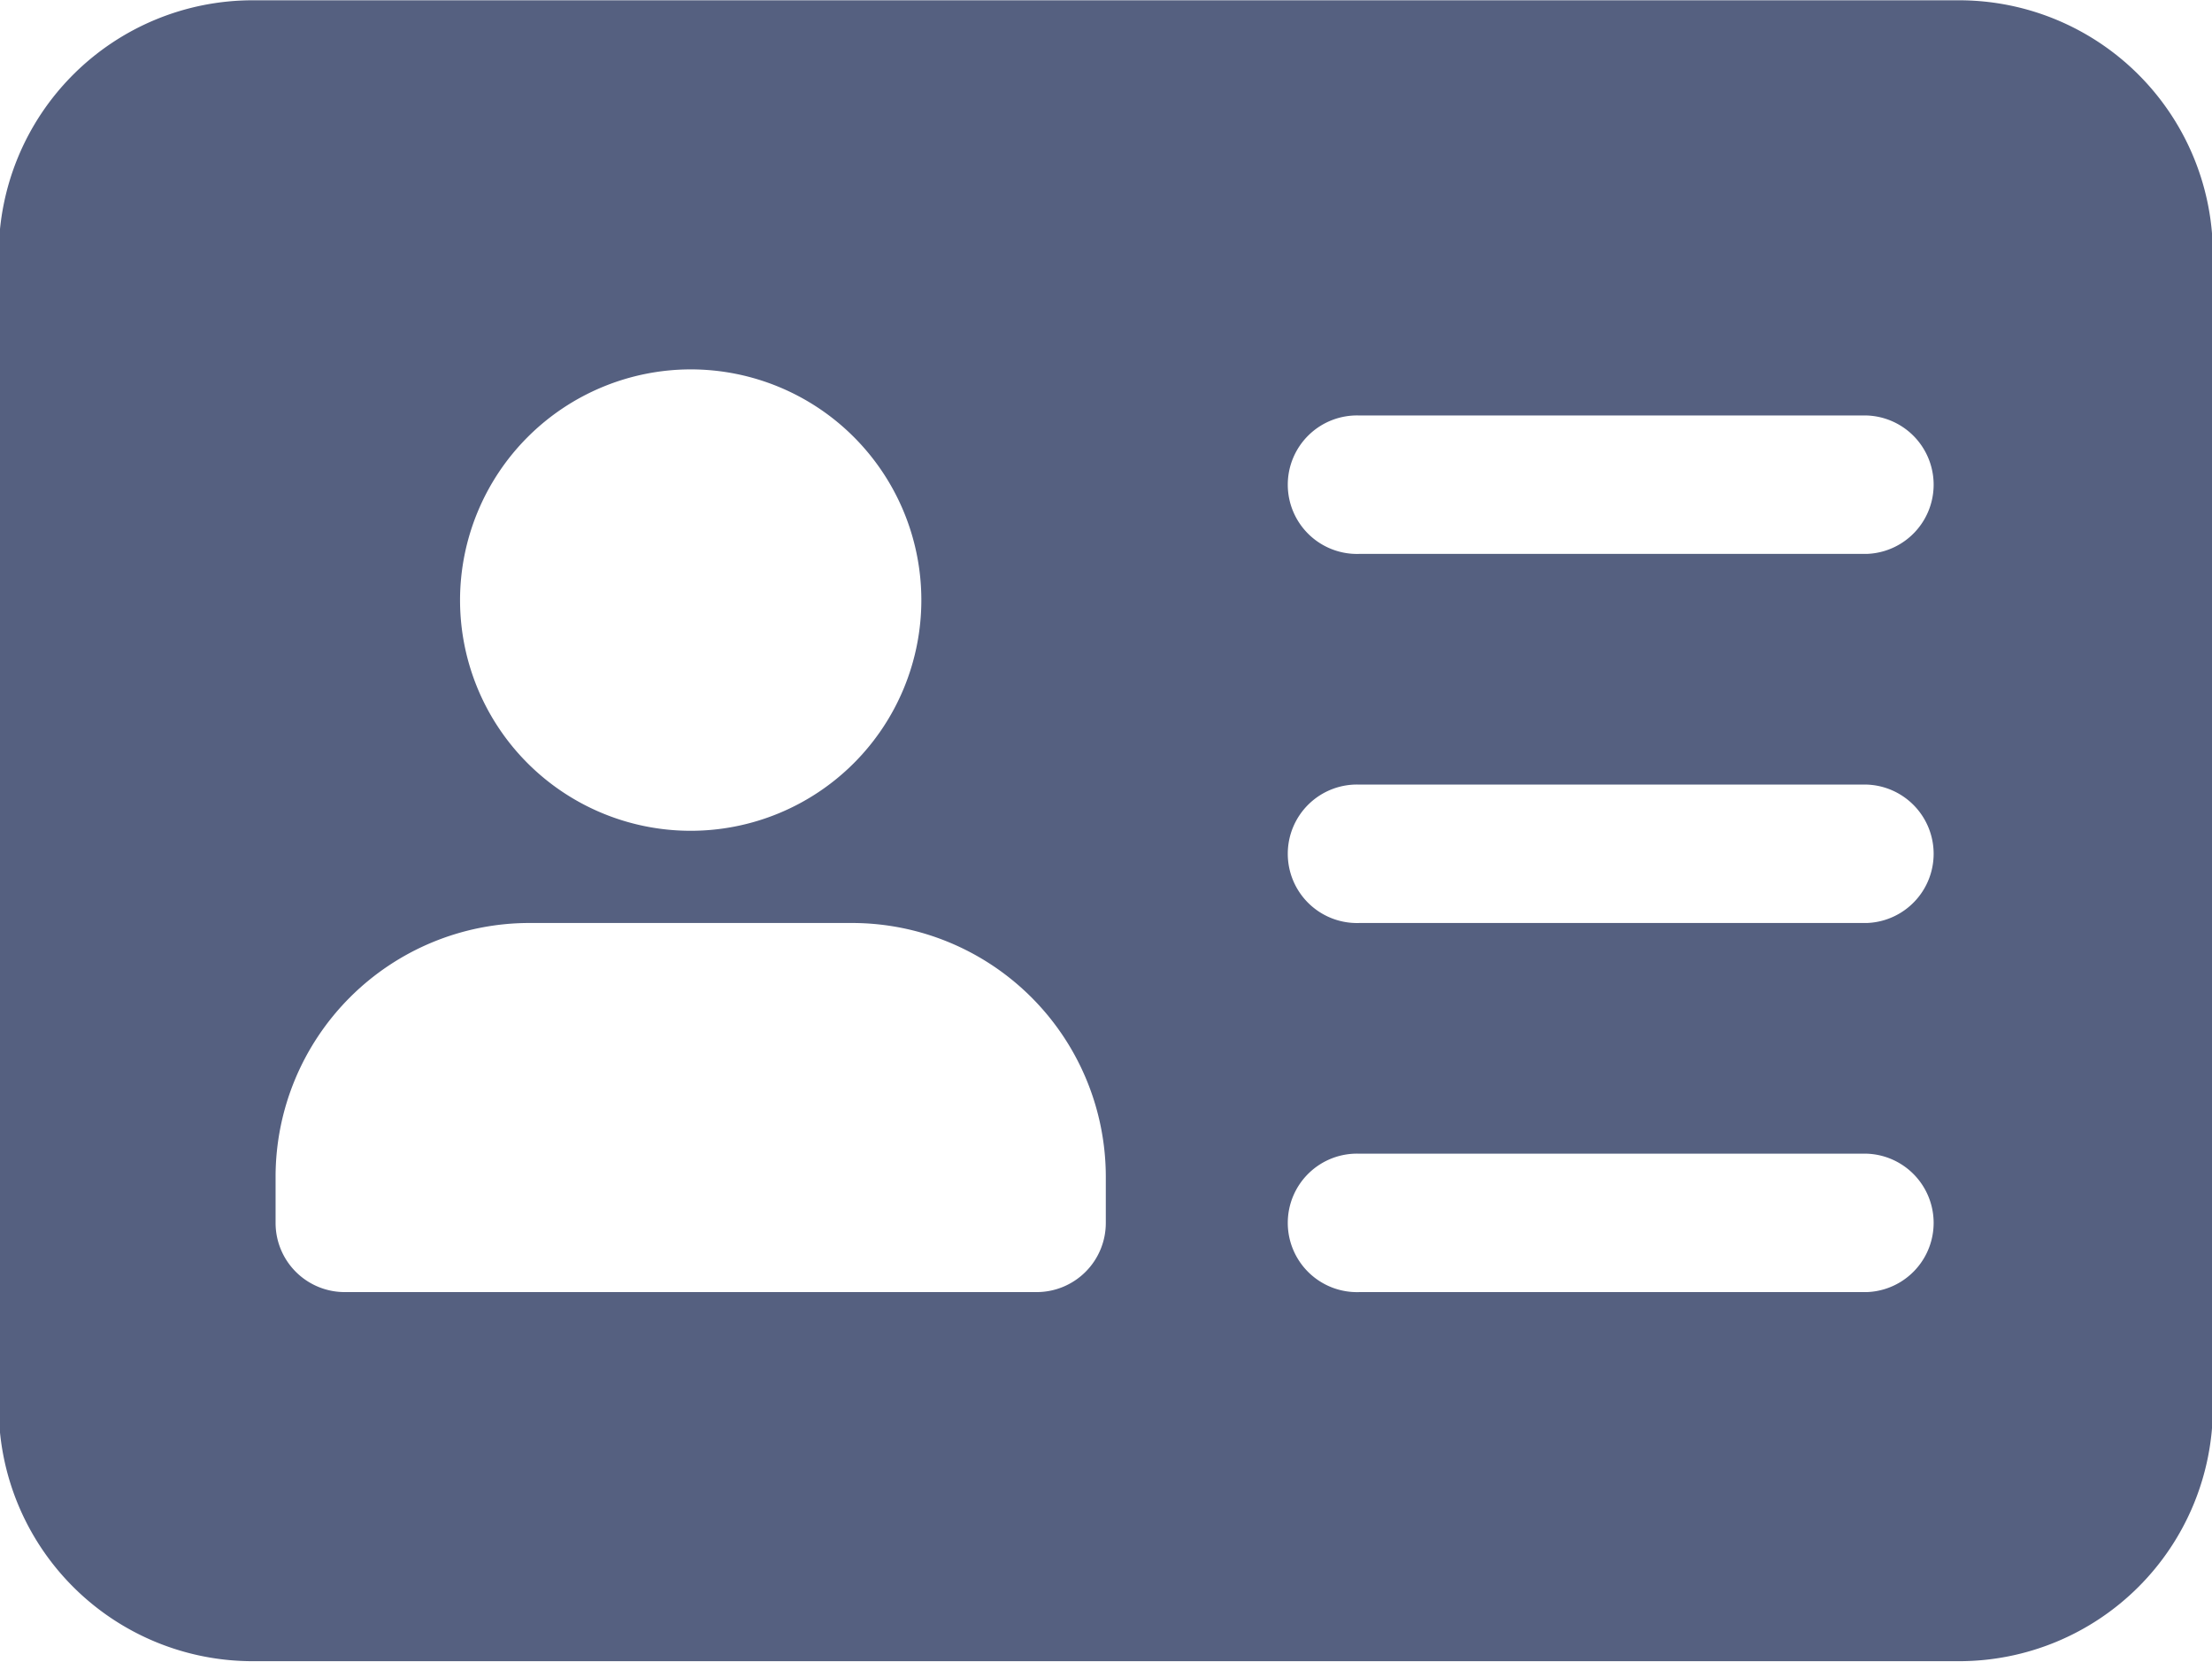 <svg xmlns="http://www.w3.org/2000/svg" width="22.844" height="17.156" viewBox="0 0 22.844 17.156">
  <defs>
    <style>
      .cls-1 {
        fill: #556080;
        fill-rule: evenodd;
      }
    </style>
  </defs>
  <path class="cls-1" d="M852.733,497.441H835.108a2.623,2.623,0,0,0-2.621,2.62V511.97a2.622,2.622,0,0,0,2.621,2.62h17.625a2.621,2.621,0,0,0,2.62-2.62V500.061A2.622,2.622,0,0,0,852.733,497.441Zm-13.1,3.811a2.382,2.382,0,1,1-2.382,2.382A2.385,2.385,0,0,1,839.633,501.252Zm4.287,8.813a0.714,0.714,0,0,1-.714.714H836.06a0.714,0.714,0,0,1-.714-0.714v-0.477a2.622,2.622,0,0,1,2.62-2.62H841.3a2.622,2.622,0,0,1,2.62,2.62v0.477Zm7.861,0.714h-5.24a0.715,0.715,0,1,1,0-1.429h5.24A0.715,0.715,0,0,1,851.781,510.779Zm0-3.811h-5.24a0.715,0.715,0,1,1,0-1.429h5.24A0.715,0.715,0,0,1,851.781,506.968Zm0-3.811h-5.24a0.715,0.715,0,1,1,0-1.429h5.24A0.715,0.715,0,0,1,851.781,503.157Z" transform="translate(-832.5 -497.438)"/>
</svg>
